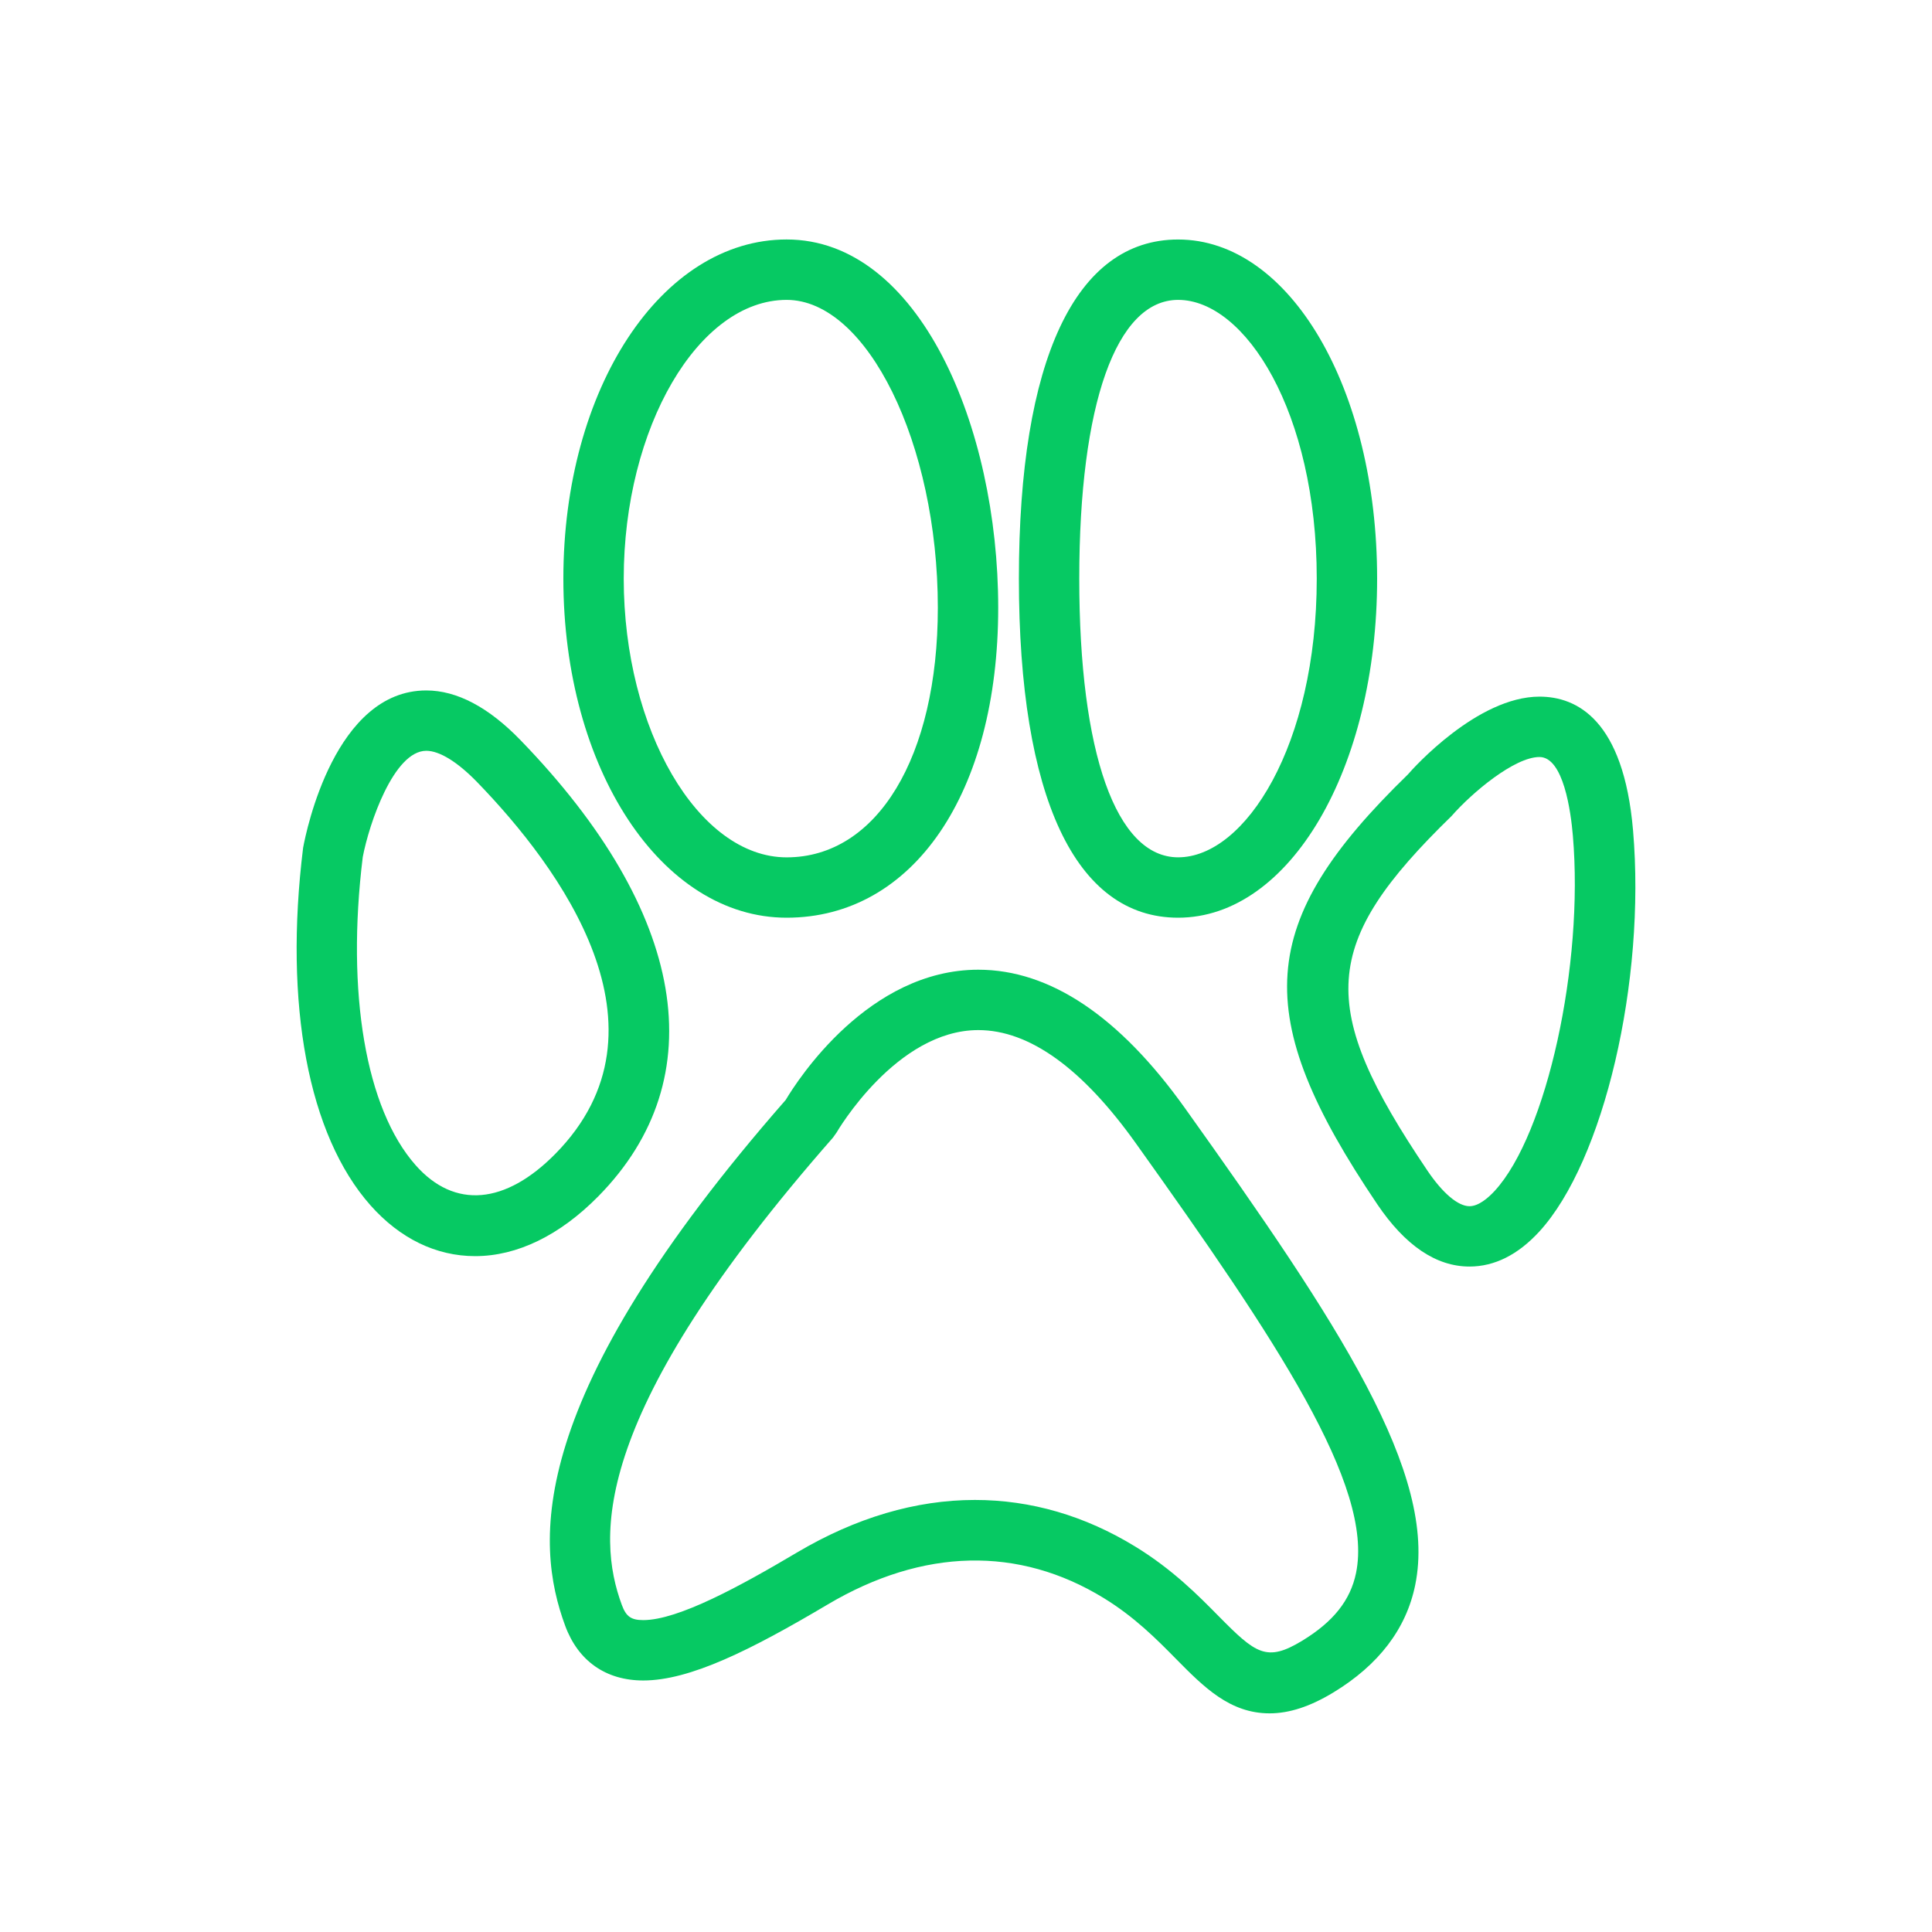 <?xml version="1.0" encoding="utf-8"?>
<!-- Generator: Adobe Illustrator 21.1.0, SVG Export Plug-In . SVG Version: 6.00 Build 0)  -->
<svg version="1.1" baseProfile="tiny" xmlns="http://www.w3.org/2000/svg" xmlns:xlink="http://www.w3.org/1999/xlink" x="0px"
	 y="0px" viewBox="0 0 64 64" xml:space="preserve">
<g id="hash_rate" display="none">
	<g display="inline">
		<path fill="#03A65B" d="M31.595,11.552c-13.524,0-24.527,11.003-24.527,24.527
			c0,5.726,2.016,11.296,5.675,15.688c0.19,0.226,0.472,0.358,0.769,0.358h36.169
			c0.297,0,0.578-0.132,0.768-0.36c3.659-4.393,5.675-9.964,5.675-15.686
			C56.123,22.555,45.12,11.552,31.595,11.552 M49.205,50.126H13.985
			c-3.175-3.976-4.918-8.944-4.918-14.047c0-12.422,10.105-22.527,22.527-22.527
			c12.422,0,22.528,10.105,22.528,22.527C54.123,41.182,52.38,46.149,49.205,50.126"
			/>
		<path fill="#03A65B" d="M42.325,28.129c-0.625,0-1.236,0.212-1.737,0.599
			c-0.033,0.021-0.065,0.046-0.097,0.07l-11.311,9.364
			c-1.179,0.804-1.882,2.133-1.881,3.554c0,2.369,1.928,4.297,4.298,4.297
			c1.153,0,2.238-0.453,3.087-1.315c0.18-0.186,0.343-0.39,0.497-0.623
			l9.368-11.299c0.03-0.035,0.057-0.074,0.081-0.113
			c0.362-0.494,0.553-1.07,0.553-1.676C45.183,29.411,43.9,28.129,42.325,28.129
			 M42.993,31.512c-0.017,0.02-0.031,0.04-0.045,0.061l-9.342,11.268
			c-0.025,0.031-0.049,0.062-0.07,0.096c-0.086,0.133-0.179,0.256-0.31,0.395
			c-0.435,0.44-1.014,0.683-1.63,0.683c-1.267,0-2.298-1.03-2.298-2.298
			c-0.001-0.76,0.376-1.47,1.081-1.956l11.306-9.353
			c0.032-0.021,0.064-0.045,0.093-0.07c0.112-0.096,0.297-0.207,0.547-0.207
			c0.473,0,0.857,0.385,0.857,0.857C43.183,31.223,43.079,31.402,42.993,31.512"/>
		<path fill="#03A65B" d="M14.954,35.354h-1.821c-0.553,0-1,0.447-1,1c0,0.554,0.447,1,1,1h1.821
			c0.553,0,1-0.446,1-1C15.954,35.802,15.507,35.354,14.954,35.354"/>
		<path fill="#03A65B" d="M18.782,22.606c-0.391-0.391-1.023-0.391-1.414,0
			c-0.391,0.392-0.391,1.024,0,1.414l1.372,1.371
			c0.195,0.195,0.451,0.293,0.707,0.293c0.256,0,0.512-0.098,0.707-0.293
			c0.391-0.39,0.391-1.024,0-1.414L18.782,22.606z"/>
		<path fill="#03A65B" d="M31.823,20.257c0.553,0,1-0.446,1-1v-1.744
			c0-0.553-0.447-1-1-1c-0.553,0-1,0.447-1,1v1.744
			C30.823,19.81,31.27,20.257,31.823,20.257"/>
		<path fill="#03A65B" d="M44.689,22.629l-1.348,1.35c-0.391,0.39-0.391,1.024,0,1.414
			c0.195,0.194,0.451,0.293,0.707,0.293c0.256,0,0.512-0.099,0.707-0.293
			l1.348-1.35c0.391-0.391,0.391-1.023,0-1.414
			C45.712,22.238,45.08,22.238,44.689,22.629"/>
		<path fill="#03A65B" d="M50.019,35.355h-1.897c-0.553,0-1,0.447-1,1c0,0.553,0.447,1,1,1h1.897
			c0.553,0,1-0.447,1-1C51.019,35.803,50.572,35.355,50.019,35.355"/>
	</g>
</g>
<g id="ultimo_bloque" display="none">
	<path display="inline" fill="#03A65B" d="M32.457,5.575c-13.607,0-24.679,11.07-24.679,24.679
		c0,13.608,11.071,24.679,24.679,24.679c13.607,0,24.679-11.071,24.679-24.679
		C57.136,16.646,46.064,5.575,32.457,5.575 M32.457,52.933
		c-12.505,0-22.679-10.174-22.679-22.679c0-12.506,10.174-22.679,22.679-22.679
		c12.505,0,22.679,10.173,22.679,22.679C55.136,42.759,44.962,52.933,32.457,52.933"/>
	<path display="inline" fill="#03A65B" d="M17.14,37.333c-0.596,0.343-0.8,1.106-0.456,1.701
		c0.344,0.598,1.106,0.801,1.702,0.458c0.597-0.345,0.8-1.108,0.457-1.703
		C18.498,37.192,17.735,36.988,17.14,37.333"/>
	<path display="inline" fill="#03A65B" d="M47.727,22.552c0.597-0.345,0.801-1.107,0.457-1.704
		c-0.344-0.595-1.107-0.8-1.702-0.456c-0.597,0.345-0.801,1.107-0.457,1.703
		C46.368,22.691,47.131,22.896,47.727,22.552"/>
	<path display="inline" fill="#03A65B" d="M24.49,16.459c0.596-0.344,0.801-1.107,0.457-1.702
		c-0.346-0.596-1.108-0.8-1.703-0.457c-0.598,0.345-0.801,1.107-0.457,1.703
		C23.131,16.601,23.894,16.805,24.49,16.459"/>
	<path display="inline" fill="#03A65B" d="M40.183,43.642c-0.596,0.343-0.799,1.106-0.455,1.701
		c0.345,0.597,1.107,0.801,1.701,0.458c0.598-0.345,0.801-1.107,0.457-1.703
		C41.542,43.502,40.779,43.297,40.183,43.642"/>
	<path display="inline" fill="#03A65B" d="M24.532,43.548c-0.596-0.344-1.358-0.141-1.702,0.457
		c-0.345,0.594-0.14,1.357,0.456,1.701c0.596,0.344,1.359,0.14,1.703-0.455
		C25.334,44.654,25.129,43.893,24.532,43.548"/>
	<path display="inline" fill="#03A65B" d="M41.472,14.207c-0.597-0.344-1.357-0.142-1.701,0.456
		c-0.345,0.596-0.142,1.358,0.454,1.703c0.598,0.345,1.359,0.14,1.703-0.457
		C42.272,15.314,42.069,14.55,41.472,14.207"/>
	<path display="inline" fill="#03A65B" d="M17.057,22.708c0.596,0.344,1.358,0.141,1.702-0.455
		c0.345-0.598,0.14-1.359-0.457-1.704c-0.596-0.344-1.358-0.139-1.702,0.457
		C16.255,21.603,16.46,22.366,17.057,22.708"/>
	<path display="inline" fill="#03A65B" d="M47.644,37.49c-0.597-0.344-1.359-0.14-1.703,0.457
		c-0.344,0.594-0.139,1.357,0.457,1.701c0.595,0.344,1.357,0.14,1.703-0.456
		C48.444,38.596,48.239,37.834,47.644,37.49"/>
	<path display="inline" fill="#03A65B" d="M32.318,31.281c0.129,0,0.259-0.025,0.383-0.076
		l7.998-3.315c0.511-0.212,0.753-0.796,0.541-1.307
		c-0.211-0.51-0.798-0.75-1.307-0.541l-7.383,3.06L22.035,18.629
		c-0.392-0.39-1.025-0.388-1.415,0.003c-0.39,0.391-0.388,1.024,0.003,1.414
		L31.612,30.989C31.804,31.181,32.059,31.281,32.318,31.281"/>
	<path display="inline" fill="#03A65B" d="M49.396,27.261c-1.475,0-2.675,1.2-2.675,2.676
		c0,1.474,1.2,2.674,2.675,2.674s2.675-1.2,2.675-2.674
		C52.071,28.46,50.871,27.261,49.396,27.261 M49.396,30.61
		c-0.372,0-0.675-0.303-0.675-0.674c0-0.373,0.303-0.676,0.675-0.676
		s0.675,0.303,0.675,0.676C50.071,30.308,49.769,30.61,49.396,30.61"/>
	<path display="inline" fill="#03A65B" d="M18.191,29.937c0-1.476-1.199-2.676-2.674-2.676
		c-1.475,0-2.675,1.2-2.675,2.676c0,1.474,1.2,2.674,2.675,2.674
		C16.992,32.61,18.191,31.411,18.191,29.937 M15.518,30.61
		c-0.372,0-0.675-0.303-0.675-0.674c0-0.373,0.303-0.676,0.675-0.676
		c0.371,0,0.674,0.303,0.674,0.676C16.191,30.308,15.889,30.61,15.518,30.61"/>
	<path display="inline" fill="#03A65B" d="M32.439,15.748c1.475,0,2.675-1.2,2.675-2.675
		s-1.2-2.675-2.675-2.675c-1.475,0-2.675,1.2-2.675,2.675
		S30.965,15.748,32.439,15.748 M32.439,12.398c0.372,0,0.675,0.303,0.675,0.675
		c0,0.372-0.303,0.675-0.675,0.675c-0.372,0-0.675-0.303-0.675-0.675
		C31.765,12.701,32.067,12.398,32.439,12.398"/>
	<path display="inline" fill="#03A65B" d="M32.439,44.247c-1.475,0-2.675,1.201-2.675,2.676
		c0,1.474,1.2,2.674,2.675,2.674c1.475,0,2.675-1.2,2.675-2.674
		C35.114,45.448,33.914,44.247,32.439,44.247 M32.439,47.597
		c-0.372,0-0.675-0.303-0.675-0.674c0-0.373,0.303-0.676,0.675-0.676
		c0.372,0,0.675,0.303,0.675,0.676C33.114,47.294,32.811,47.597,32.439,47.597"/>
</g>
<g id="dificultad" display="none">
	<path display="inline" fill="#03A65B" d="M56.341,43.251c-0.391-0.391-1.023-0.391-1.414,0
		l-5.983,5.983V23.166c0-4.9-3.986-8.888-8.887-8.888
		c-4.9,0-8.887,3.987-8.887,8.888v18.606c0,3.796-3.09,6.886-6.887,6.886
		c-3.798,0-6.887-3.09-6.887-6.886V15.702l5.982,5.983
		c0.195,0.195,0.451,0.293,0.707,0.293c0.256,0,0.512-0.098,0.707-0.293
		c0.391-0.391,0.391-1.023,0-1.413l-7.69-7.691c-0.375-0.375-1.039-0.375-1.414,0
		l-7.69,7.691c-0.391,0.39-0.391,1.022,0,1.413c0.391,0.391,1.023,0.391,1.414,0
		l5.983-5.983v26.07c0,4.899,3.986,8.886,8.887,8.886s8.887-3.986,8.887-8.886
		V23.166c0-3.798,3.09-6.888,6.887-6.888c3.798,0,6.887,3.09,6.887,6.888v26.068
		l-5.983-5.983c-0.392-0.391-1.023-0.391-1.414,0c-0.391,0.392-0.391,1.023,0,1.414
		l7.689,7.69c0.188,0.188,0.442,0.294,0.707,0.294
		c0.267,0,0.521-0.106,0.707-0.294l7.69-7.69
		C56.731,44.274,56.731,43.643,56.341,43.251"/>
</g>
<g id="altura" display="none">
	<g display="inline">
		<path fill="#03A65B" d="M17.5,47.652h10.36c0.512,0,0.926-0.414,0.926-0.926
			c0-0.512-0.414-0.926-0.926-0.926H19.734l25.921-25.921v8.125
			c0,0.512,0.414,0.926,0.926,0.926c0.512,0,0.926-0.414,0.926-0.926V17.645
			c0-0.12-0.025-0.24-0.071-0.353c-0.093-0.227-0.274-0.408-0.501-0.501
			c-0.113-0.047-0.233-0.071-0.353-0.071H36.221c-0.512,0-0.926,0.414-0.926,0.926
			c0,0.512,0.414,0.926,0.926,0.926h8.125L18.425,44.492v-8.126
			c0-0.511-0.414-0.926-0.926-0.926s-0.926,0.415-0.926,0.926v10.361
			C16.574,47.238,16.988,47.652,17.5,47.652"/>
		<path fill="#03A65B" d="M54.074,9.41H10.376c-0.512,0-0.926,0.414-0.926,0.926v43.699
			c0,0.512,0.414,0.926,0.926,0.926H54.074c0.512,0,0.926-0.414,0.926-0.926V10.336
			C55,9.824,54.586,9.41,54.074,9.41 M53.149,53.109H11.301V11.261h41.847V53.109z"/>
	</g>
</g>
<g id="recompensa" display="none">
	<path display="inline" fill="#03A65B" d="M40.705,29.027c-0.239,0-0.478,0.01-0.718,0.014v-0.272
		v-5.767v-1.274V15.96v-1.597c0-4.396-8.186-6.766-15.889-6.766
		C16.396,7.597,8.21,9.968,8.21,14.363V15.96v5.768v1.274v5.767v1.274v5.767v1.274
		v2.71v3.057c0,4.395,8.186,6.767,15.888,6.767c0.239,0,0.479-0.009,0.719-0.014
		v0.595c0,4.396,8.185,6.767,15.888,6.767c7.703,0,15.889-2.371,15.889-6.767
		v-5.767v-1.275v-5.766v-1.597C56.594,31.398,48.408,29.027,40.705,29.027
		 M26.817,50.199v-3.634c0.389,0.295,0.829,0.568,1.309,0.827
		c0.525,0.282,1.091,0.545,1.708,0.781c0.611,0.234,1.27,0.439,1.952,0.627
		c2.682,0.738,5.835,1.125,8.919,1.125c5.383,0,10.993-1.162,13.889-3.361v3.635
		c0,2.25-5.94,4.767-13.889,4.767C32.756,54.966,26.817,52.449,26.817,50.199
		 M37.987,14.363c0,0.198-0.061,0.396-0.15,0.597
		c-0.149,0.336-0.416,0.672-0.797,1.001c-0.402,0.346-0.926,0.682-1.557,0.999
		c-2.464,1.237-6.547,2.171-11.385,2.171c-4.837,0-8.921-0.934-11.384-2.171
		c-0.631-0.317-1.155-0.653-1.557-0.999c-0.381-0.329-0.647-0.665-0.797-1.001
		C10.272,14.76,10.21,14.561,10.21,14.363c0-2.25,5.939-4.766,13.888-4.766
		C32.047,9.597,37.987,12.113,37.987,14.363 M54.594,43.157
		c0,0.091-0.025,0.183-0.044,0.275c-0.07,0.333-0.249,0.669-0.555,1
		c-0.318,0.343-0.77,0.678-1.315,1c-2.365,1.393-6.726,2.493-11.975,2.493
		c-1.794,0-3.478-0.134-5.022-0.357c-0.664-0.097-1.304-0.208-1.91-0.338
		c-0.684-0.146-1.332-0.311-1.932-0.492c-1.248-0.378-2.294-0.824-3.11-1.305
		c-0.545-0.322-0.996-0.657-1.314-1c-0.307-0.331-0.486-0.667-0.556-1
		c-0.019-0.092-0.044-0.184-0.044-0.275v-3.956
		c0.522,0.396,1.13,0.759,1.812,1.087c0.559,0.269,1.168,0.511,1.812,0.734
		c0.634,0.218,1.297,0.417,1.995,0.59c1.727,0.426,3.621,0.711,5.551,0.849
		c0.333,0.025,0.666,0.042,1,0.057c0.334,0.016,0.667,0.024,1,0.03
		c0.24,0.004,0.479,0.014,0.718,0.014c5.383,0,10.993-1.163,13.889-3.361V43.157z
		 M10.809,37.084c-0.306-0.331-0.485-0.667-0.555-1
		C10.235,35.992,10.21,35.9,10.21,35.81v-3.634
		c2.896,2.198,8.505,3.36,13.888,3.36c0.249,0,0.5-0.009,0.751-0.014
		c-0.007,0.091-0.032,0.178-0.032,0.272v0.29v1v0.307v0.693v2.479
		c-0.24,0.005-0.475,0.014-0.719,0.014c-5.249,0-9.609-1.099-11.974-2.493
		C11.579,37.763,11.127,37.427,10.809,37.084 M24.098,21.131
		c5.383,0,10.993-1.162,13.889-3.361v3.958c0,0.09-0.025,0.182-0.044,0.274
		c-0.07,0.333-0.249,0.669-0.555,1c-0.318,0.343-0.77,0.678-1.317,1
		c-2.365,1.393-6.724,2.492-11.973,2.492c-5.249,0-9.607-1.099-11.972-2.492
		c-0.546-0.322-0.998-0.657-1.316-1c-0.307-0.331-0.486-0.667-0.556-1
		C10.235,21.91,10.21,21.818,10.21,21.728v-3.957
		C13.106,19.969,18.715,21.131,24.098,21.131 M24.098,28.494
		c5.383,0,10.993-1.162,13.889-3.36v3.635c0,0.09-0.025,0.182-0.044,0.274
		c-0.006,0.029-0.006,0.059-0.014,0.088c-2.009,0.147-3.977,0.453-5.755,0.912
		c-1.074,0.277-2.07,0.613-2.97,1c-1.544,0.664-2.789,1.482-3.549,2.459
		c-0.51,0.021-1.028,0.034-1.557,0.034c-5.249,0-9.609-1.099-11.974-2.493
		c-0.545-0.322-0.997-0.657-1.315-1c-0.306-0.331-0.485-0.667-0.555-1
		C10.235,28.951,10.21,28.859,10.21,28.769V25.135
		C13.106,27.332,18.715,28.494,24.098,28.494 M54.444,36.391
		c-0.149,0.336-0.416,0.672-0.797,1c-0.402,0.347-0.926,0.683-1.557,1
		c-2.464,1.237-6.547,2.171-11.385,2.171c-0.243,0-0.478-0.01-0.718-0.015
		c-0.336-0.006-0.671-0.014-1-0.029c-0.337-0.016-0.671-0.035-1-0.059
		c-0.606-0.046-1.194-0.107-1.765-0.18c-0.647-0.082-1.267-0.184-1.864-0.297
		c-0.68-0.13-1.323-0.279-1.928-0.444c-1.207-0.329-2.256-0.719-3.109-1.147
		c-0.2-0.101-0.385-0.203-0.563-0.307c-0.384-0.225-0.719-0.456-0.994-0.693
		c-0.118-0.102-0.235-0.204-0.331-0.307c-0.215-0.229-0.363-0.461-0.466-0.693
		c-0.045-0.103-0.081-0.205-0.103-0.307c-0.021-0.097-0.047-0.194-0.047-0.29
		c0-0.12,0.025-0.241,0.058-0.362c0.098-0.355,0.34-0.711,0.702-1.061
		c0.447-0.433,1.085-0.852,1.886-1.241c1.472-0.715,3.484-1.322,5.878-1.697
		c0.732-0.114,1.499-0.207,2.295-0.274c0.117-0.01,0.234-0.02,0.351-0.029
		c0.329-0.024,1.719-0.083,2-0.088c0.24-0.005,0.475-0.015,0.718-0.015
		c7.949,0,13.889,2.517,13.889,4.767C54.594,35.992,54.533,36.191,54.444,36.391
		 M10.21,39.794v-0.577c2.896,2.198,8.505,3.36,13.888,3.36
		c0.239,0,0.479-0.009,0.719-0.014v0.594v1.275v3.172
		c-0.24,0.005-0.475,0.014-0.719,0.014c-7.949,0-13.888-2.516-13.888-4.767V39.794z"/>
</g>
<g id="hash" display="none">
	<path display="inline" fill="#03A65B" d="M33.945,48.006c-0.055,0-0.105,0.014-0.159,0.016
		l-2.498-9.804c0.893-0.394,1.673-0.992,2.282-1.738l3.134,1.79
		c0.156,0.09,0.327,0.132,0.495,0.132c0.348,0,0.684-0.181,0.869-0.504
		c0.273-0.479,0.107-1.091-0.372-1.364l-3.137-1.791
		c0.245-0.661,0.386-1.372,0.386-2.118c0-1.378-0.464-2.646-1.235-3.67
		l11.064-11.61c0.711,0.433,1.536,0.696,2.427,0.696
		c2.586,0,4.69-2.105,4.69-4.69c0-2.587-2.104-4.691-4.69-4.691
		c-2.587,0-4.691,2.104-4.691,4.691c0,0.973,0.299,1.876,0.807,2.626L32.268,27.57
		c-0.981-0.668-2.162-1.06-3.435-1.06c-0.689,0-1.351,0.12-1.969,0.331
		l-0.583-1.086c-0.26-0.486-0.867-0.67-1.354-0.408
		c-0.486,0.261-0.671,0.867-0.408,1.354l0.585,1.09
		c-1.447,1.119-2.385,2.867-2.385,4.833c0,0.729,0.135,1.425,0.369,2.073l-2.229,1.252
		c-0.482,0.269-0.653,0.88-0.383,1.36c0.184,0.327,0.522,0.511,0.873,0.511
		c0.165,0,0.333-0.041,0.488-0.128l2.229-1.25c1.121,1.396,2.839,2.294,4.766,2.294
		c0.174,0,0.347-0.012,0.518-0.026l2.5,9.812c-1.532,0.772-2.596,2.345-2.596,4.175
		c0,2.586,2.104,4.689,4.69,4.689c2.586,0,4.689-2.104,4.689-4.689
		C38.635,50.111,36.531,48.006,33.945,48.006 M47.201,10.658
		c1.483,0,2.69,1.207,2.69,2.691c0,1.483-1.207,2.69-2.69,2.69
		c-1.484,0-2.691-1.207-2.691-2.69C44.51,11.865,45.717,10.658,47.201,10.658
		 M24.72,32.624c0-2.269,1.845-4.113,4.113-4.113c2.268,0,4.112,1.845,4.112,4.113
		c0,2.268-1.845,4.112-4.112,4.112C26.564,36.736,24.72,34.892,24.72,32.624
		 M33.945,55.387c-1.483,0-2.69-1.207-2.69-2.689
		c0-1.484,1.207-2.691,2.69-2.691c1.483,0,2.689,1.207,2.689,2.691
		C36.635,54.18,35.429,55.387,33.945,55.387"/>
	<path display="inline" fill="#03A65B" d="M51.096,42.805c-0.569,0-1.09,0.195-1.513,0.514
		l-1.465-0.837c-0.479-0.276-1.091-0.108-1.364,0.372
		c-0.274,0.479-0.107,1.091,0.372,1.365l1.469,0.838
		c-0.01,0.092-0.027,0.182-0.027,0.276c0,1.397,1.132,2.529,2.528,2.529
		s2.528-1.132,2.528-2.529C53.624,43.937,52.492,42.805,51.096,42.805"/>
	<path display="inline" fill="#03A65B" d="M20.607,15.182L19.809,13.692
		c0.342-0.431,0.555-0.969,0.555-1.561c0-1.399-1.132-2.529-2.529-2.529
		c-1.397,0-2.528,1.131-2.528,2.529c0,1.395,1.132,2.529,2.528,2.529
		c0.073,0,0.142-0.017,0.213-0.022l0.799,1.489
		c0.18,0.336,0.525,0.527,0.882,0.527c0.159,0,0.321-0.037,0.472-0.119
		C20.686,16.274,20.869,15.668,20.607,15.182"/>
	<path display="inline" fill="#03A65B" d="M20.736,19.651l1.892,3.525
		c0.18,0.336,0.525,0.527,0.882,0.527c0.159,0,0.321-0.038,0.472-0.118
		c0.487-0.262,0.67-0.868,0.408-1.354l-1.892-3.525
		c-0.261-0.485-0.865-0.671-1.354-0.408C20.658,18.559,20.475,19.165,20.736,19.651"
		/>
	<path display="inline" fill="#03A65B" d="M44.645,40.499l-3.475-1.982
		c-0.483-0.277-1.091-0.109-1.364,0.372c-0.274,0.479-0.107,1.09,0.372,1.363
		l3.475,1.983c0.157,0.09,0.327,0.132,0.495,0.132
		c0.348,0,0.684-0.181,0.869-0.504C45.291,41.383,45.123,40.772,44.645,40.499"/>
	<path display="inline" fill="#03A65B" d="M17.37,37.904l-1.185,0.664
		c-0.38-0.227-0.817-0.365-1.291-0.365c-1.397,0-2.529,1.132-2.529,2.529
		c0,1.396,1.132,2.528,2.529,2.528c1.396,0,2.528-1.132,2.528-2.528
		c0-0.184-0.021-0.36-0.059-0.532l0.983-0.552
		c0.482-0.27,0.654-0.879,0.384-1.361C18.462,37.807,17.854,37.633,17.37,37.904"
		/>
</g>
<g id="miners" display="none">
	<path display="inline" fill="#03A65B" d="M32.545,7.766c-13.57,0-24.61,11.04-24.61,24.61
		c0,13.57,11.04,24.61,24.61,24.61c13.57,0,24.61-11.04,24.61-24.61
		C57.155,18.806,46.115,7.766,32.545,7.766 M18.809,50.318
		c7.948-3.388,9.432-5.02,9.788-6.162c0.03-0.096,0.046-0.197,0.046-0.298
		v-2.069c0-0.262-0.103-0.513-0.286-0.699c-1.268-1.297-2.25-3.099-2.839-5.209
		c-0.063-0.223-0.2-0.416-0.388-0.549c-0.616-0.434-0.983-1.152-0.983-1.923
		c0-0.683,0.292-1.186,0.538-1.488c0.144-0.179,0.223-0.4,0.223-0.631v-4.634
		c0-4.55,2.754-7.055,7.754-7.055c5.071,0,7.751,2.439,7.751,7.055v4.633
		c0,0.23,0.079,0.453,0.224,0.631c0.246,0.302,0.539,0.806,0.539,1.489
		c0,0.772-0.368,1.49-0.984,1.923c-0.188,0.133-0.326,0.327-0.388,0.549
		c-0.59,2.111-1.572,3.912-2.839,5.209c-0.183,0.188-0.285,0.438-0.285,0.699v2.069
		c0,0.101,0.015,0.202,0.046,0.298c0.354,1.136,1.818,2.754,9.637,6.098
		c-3.824,2.963-8.617,4.732-13.818,4.732C27.381,54.986,22.62,53.243,18.809,50.318
		 M48.059,48.801c-7.738-3.237-9.132-4.712-9.379-5.142v-1.473
		c1.299-1.434,2.314-3.302,2.957-5.445c0.97-0.815,1.539-2.036,1.539-3.332
		c0-0.883-0.263-1.723-0.763-2.451v-4.302c0-5.755-3.554-9.055-9.751-9.055
		c-6.107,0-9.754,3.385-9.754,9.055v4.304c-0.493,0.725-0.761,1.581-0.761,2.449
		c0,1.295,0.568,2.514,1.537,3.331c0.644,2.143,1.659,4.012,2.959,5.446v1.473
		c-0.249,0.433-1.661,1.922-9.541,5.209C12.696,44.74,9.935,38.876,9.935,32.376
		c0-12.468,10.143-22.61,22.61-22.61s22.61,10.142,22.61,22.61
		C55.155,38.841,52.423,44.676,48.059,48.801"/>
</g>
<g id="legs">
	<g>
		<path fill="#06C963" d="M26.058,30.4c4.192,0,7.009-4.127,7.009-10.271
			c0-5.995-2.621-12.196-7.009-12.196c-4.147,0-7.396,4.936-7.396,11.233
			C18.662,25.466,21.911,30.4,26.058,30.4 M26.058,9.934
			c2.669,0,5.009,4.766,5.009,10.196c0,4.948-2.013,8.271-5.009,8.271
			c-2.925,0-5.396-4.229-5.396-9.233S23.132,9.934,26.058,9.934"/>
		<path fill="#06C963" d="M39.027,30.4c3.696,0,6.592-4.935,6.592-11.233
			c0-6.298-2.896-11.233-6.592-11.233c-3.401,0-5.275,3.989-5.275,11.233
			C33.753,26.412,35.627,30.4,39.027,30.4 M39.027,9.934
			c2.218,0,4.592,3.71,4.592,9.233c0,5.524-2.374,9.233-4.592,9.233
			c-2.051,0-3.275-3.451-3.275-9.233C35.753,13.386,36.977,9.934,39.027,9.934"/>
		<path fill="#06C963" d="M54.097,27.51c-0.314-3.664-1.859-4.433-3.1-4.433
			c-2.053,0-4.181,2.368-4.36,2.579c-5.036,4.893-5.254,7.952-1.014,14.235
			c0.925,1.371,1.953,2.065,3.056,2.065c0.827,0,1.605-0.389,2.31-1.156
			C53.13,38.467,54.524,32.504,54.097,27.51 M49.516,39.447
			c-0.214,0.232-0.533,0.51-0.837,0.51c-0.381,0-0.89-0.432-1.398-1.185
			c-3.672-5.441-3.539-7.515,0.805-11.741c0.689-0.788,2.09-1.954,2.911-1.954
			c0.797,0,1.04,1.819,1.106,2.603C52.471,31.963,51.238,37.571,49.516,39.447"/>
		<path fill="#06C963" d="M17.248,24.524c-1.061-1.097-2.113-1.652-3.127-1.652
			c-3.019,0-3.971,4.623-4.08,5.211c-0.641,5.199,0.171,9.514,2.228,11.841
			c0.976,1.102,2.176,1.687,3.471,1.687c1.393,0,2.804-0.687,4.081-1.983
			C23.683,35.706,22.745,30.201,17.248,24.524 M13.768,38.598
			c-1.653-1.869-2.304-5.709-1.751-10.208c0.209-1.103,1.029-3.519,2.104-3.519
			c0.439,0,1.039,0.371,1.69,1.043c2.724,2.812,6.681,8.151,2.585,12.309
			C16.747,39.896,15.06,40.061,13.768,38.598"/>
		<path fill="#06C963" d="M32.408,32.123c-3.638,0-5.982,3.646-6.38,4.313
			c-8.656,9.885-8.317,14.676-7.305,17.421c0.43,1.167,1.348,1.811,2.586,1.811
			c1.547,0,3.561-1.006,6.11-2.518c3.155-1.869,6.329-1.939,9.146-0.211
			c1.026,0.63,1.752,1.365,2.392,2.014c0.916,0.928,1.78,1.804,3.099,1.804
			c0.656,0,1.348-0.227,2.117-0.694c1.499-0.911,2.41-2.105,2.707-3.554
			c0.758-3.691-2.526-8.649-7.622-15.794
			C37.086,33.668,34.78,32.123,32.408,32.123 M44.921,52.106
			c-0.186,0.905-0.753,1.619-1.787,2.247c-1.176,0.714-1.535,0.429-2.754-0.805
			c-0.684-0.694-1.536-1.558-2.77-2.314C35.938,50.209,34.149,49.688,32.296,49.688
			c-1.961,0-3.945,0.586-5.897,1.742c-1.866,1.107-3.931,2.238-5.09,2.238
			c-0.403,0-0.568-0.118-0.71-0.502c-0.837-2.272-1.022-6.35,6.995-15.482
			l0.121-0.171c0.019-0.034,1.976-3.39,4.693-3.39
			c1.689,0,3.446,1.263,5.222,3.755C42.274,44.386,45.514,49.217,44.921,52.106"/>
	</g>
</g>
<g id="luka" display="none">
	<g display="inline">
		<path fill="none" stroke="#06C963" stroke-width="2" stroke-miterlimit="10" d="M17.83,7.42
			c-3.28,0-4.984,1.514-4.984,4.669v39.685c0,3.154,1.703,4.794,5.11,4.794
			c3.344,0,4.985-1.64,4.985-4.794v-8.623v-2.671v-14.638V17.979v-5.89
			C22.941,8.934,21.237,7.42,17.83,7.42z"/>
		<path fill="none" stroke="#06C963" stroke-width="2" stroke-miterlimit="10" d="M53.14,44.341
			c0.037-2.554-1.116-4.358-3.403-5.647c-0.931-0.525-1.779-1.004-2.587-1.461
			c-4.048-2.288-6.719-3.811-9.325-5.302c-0.982-0.561-1.963-1.123-3.003-1.718
			c-0.842-0.482-1.729-0.989-2.695-1.54c-0.485-0.277-0.984-0.562-1.515-0.864
			c-0.208-0.119-0.385-0.234-0.538-0.347l-1.311-0.723
			c2.711-2.528,8.681-8.093,11.07-10.293c1.934-1.781,2.492-2.344,4.439-4.114
			c0.854-0.777,1.804-0.574,2.164,0.45c0.103,0.294,0.188,0.56,0.24,0.815
			c0.063,0.957-0.698,1.591-0.698,1.591l-11.636,10.674l0.892,0.509l2.306,1.315
			c0.911-0.845,1.71-1.585,2.293-2.122c1.934-1.781,2.492-2.344,4.439-4.114
			c0.854-0.777,1.914-0.212,2.275,0.812c0.428,1.215,0.193,1.94-0.909,2.84
			c-0.962,0.785-0.499,0.407-1.428,1.228c-0.953,0.841-2.189,1.925-3.561,3.128
			l3.037,1.731c2.1-1.879,5.68-5.027,7.392-6.558
			c0.172-0.154,0.331-0.297,0.462-0.415c0.961-0.869,1.266-1.879,0.947-3.124
			c-0.982-3.834-1.943-7.674-2.854-11.524c-0.298-1.26-0.911-2.195-2.253-2.541
			c-1.327-0.343-2.398,0.143-3.352,1.029c-5.603,5.202-11.21,10.4-16.843,15.572
			c-0.553,0.508-0.908,1.052-1.077,1.647c0,0-0.113,0.487-0.117,0.762
			c0,0.01-0.003,0.045-0.003,0.054c0.004,2.951,0.019,5.903,0.029,8.855
			c0.007,2.173,0.007,4.346,0.021,6.519c0.008,1.148,0.445,2.107,1.557,2.733
			c7.243,4.083,14.471,8.189,21.719,12.264c1.799,1.012,3.645,0.062,3.824-1.831
			c0.009-0.1,0.018-0.201,0.018-0.306C53.15,50.996,53.092,47.668,53.14,44.341z
			 M46.997,49.633c-1.264,0-2.288-1.025-2.288-2.288
			c0-1.264,1.025-2.288,2.288-2.288s2.288,1.025,2.288,2.288
			C49.285,48.608,48.261,49.633,46.997,49.633z"/>
	</g>
</g>
<g id="est" display="none">
	<path display="inline" fill="#06C963" d="M53.16,17.677l-3.129-3.126
		c-0.237-0.245-0.564-0.38-0.92-0.38c-0.055,0-0.175,0.01-0.229,0.018
		c-0.318,0.053-0.625,0.215-0.853,0.449l-2.689,2.689
		c-0.285,0.286-0.368,0.732-0.213,1.105c0.018,0.042,3.539,4.22,4.534,4.22
		c0.265,0,0.524-0.107,0.712-0.295l2.686-2.685
		c0.242-0.241,0.402-0.548,0.45-0.85C53.582,18.388,53.455,17.971,53.16,17.677
		 M49.612,20.29c-0.633-0.602-1.603-1.571-2.203-2.204l1.666-1.666l2.204,2.203
		L49.612,20.29z"/>
	<path display="inline" fill="#06C963" d="M39.243,27.229l-9.449,9.45
		c-0.391,0.39-0.391,1.023,0,1.414c0.195,0.195,0.451,0.293,0.707,0.293
		c0.256,0,0.512-0.098,0.707-0.293l9.449-9.45c0.391-0.391,0.391-1.023,0-1.414
		C40.267,26.838,39.634,26.838,39.243,27.229"/>
	<path display="inline" fill="#06C963" d="M35.25,16.646v-2.36h0.608
		c0.342,0,0.671-0.105,0.899-0.274c0.362-0.248,0.579-0.647,0.579-1.066V8.509
		c0-0.415-0.204-0.8-0.551-1.047c-0.257-0.189-0.588-0.293-0.928-0.293h-8.856
		c-0.338,0-0.666,0.103-0.923,0.289C25.728,7.713,25.526,8.096,25.526,8.509v4.437
		c0,0.416,0.204,0.8,0.567,1.06c0.258,0.18,0.581,0.28,0.909,0.28h0.61
		v2.36C18.252,18.438,11.152,26.677,11.152,36.552c0,11.182,9.098,20.279,20.279,20.279
		s20.279-9.097,20.279-20.279C51.71,26.677,44.611,18.439,35.25,16.646 M28.612,12.286
		H27.526V9.169h7.811v3.117h-1.087c-0.553,0-1,0.448-1,1v3.08
		c-0.601-0.054-1.205-0.093-1.819-0.093c-0.614,0-1.218,0.039-1.818,0.093v-3.08
		C29.612,12.734,29.165,12.286,28.612,12.286 M31.431,54.831
		c-10.079,0-18.279-8.2-18.279-18.279s8.2-18.279,18.279-18.279
		c10.079,0,18.279,8.2,18.279,18.279S41.51,54.831,31.431,54.831"/>
</g>
</svg>
